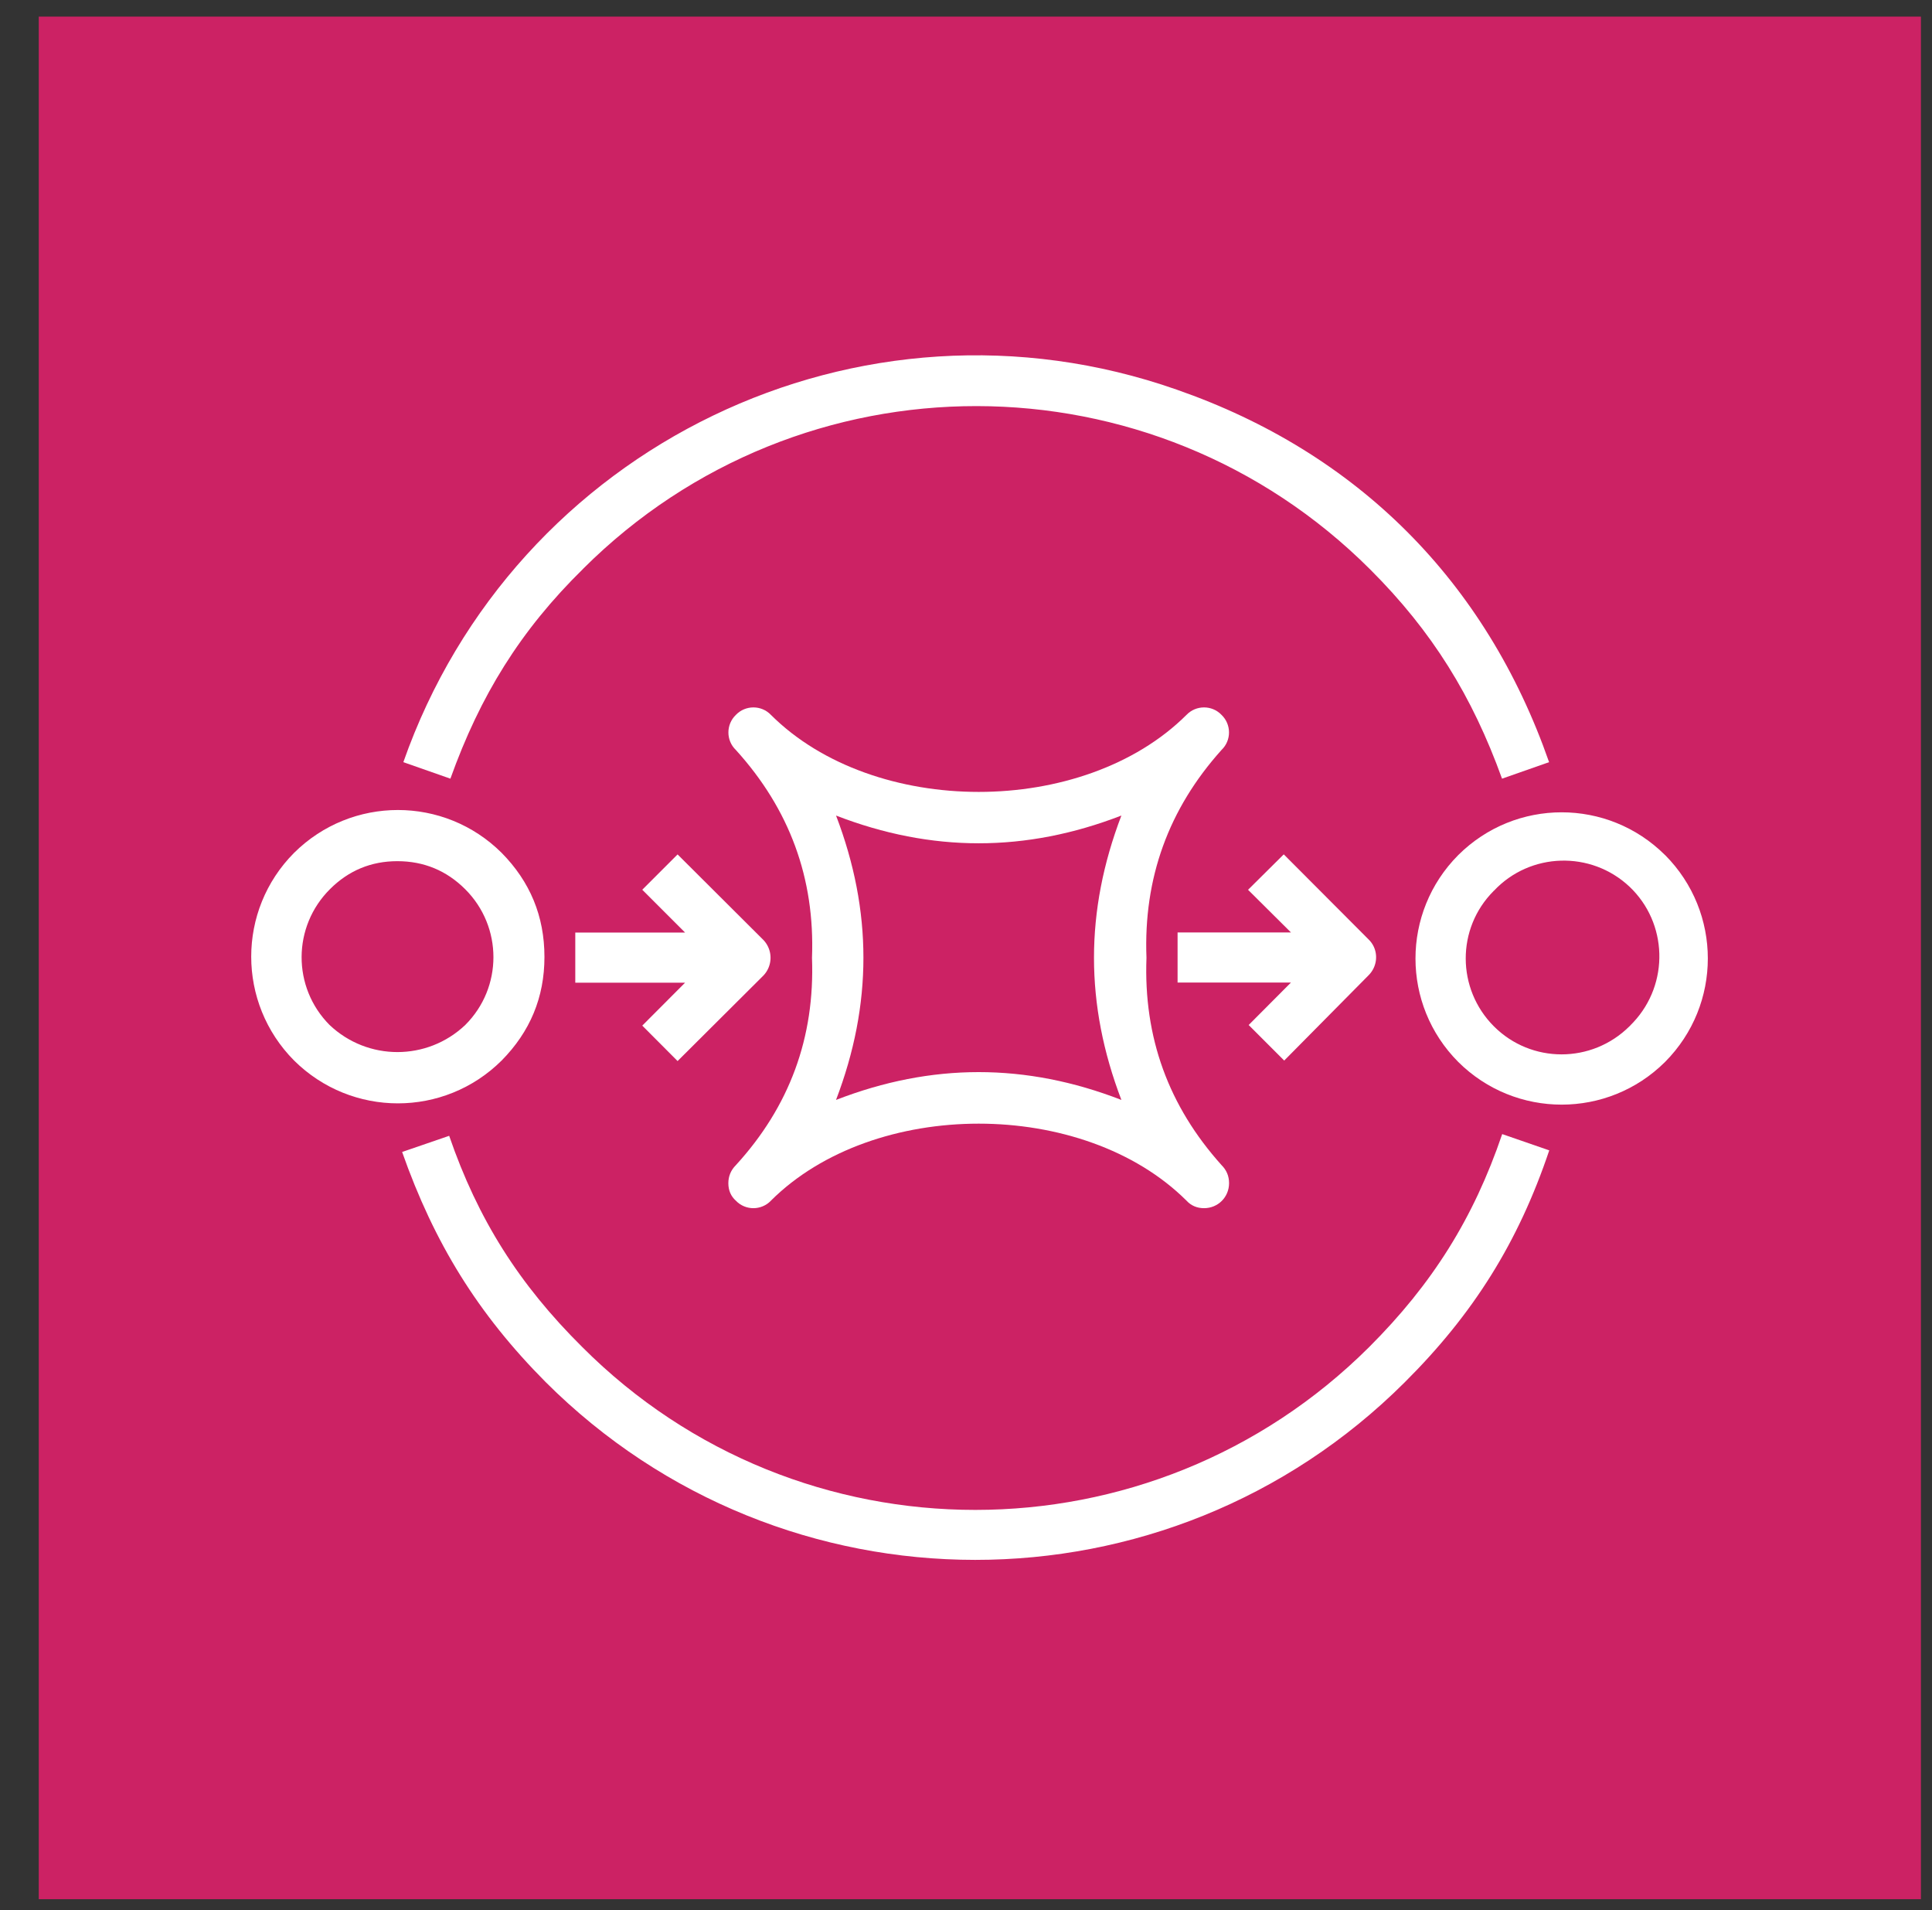 <svg xmlns="http://www.w3.org/2000/svg" viewBox="0 0 349 345">
  <rect x="0" y="0" width="349" height="345" fill="#333333" stroke="none"/>
  <g>
    <path fill="#cc2264" d="M7 3h340v340H7V3z"/>
    <path fill="#fff" d="M105.36 102.7c39.32-39.2 102.85-39.14 142.17.16 11.18 11.16 18.42 22.86 23.8 37.77l8.5-2.98c-11.4-32.65-34.57-55.9-67.27-67.28-57.12-20.04-119.62 10.1-139.7 67.28l8.5 2.98c5.37-14.98 12.62-26.76 24-37.92zm141.97 140.58c-39.37 39.22-103 39.22-142.15 0-11.4-11.3-18.86-23.08-24.04-38.15l-8.5 2.92c5.8 16.46 13.68 29.23 25.9 41.53 42.9 42.84 112.32 42.84 155.2.08 12.44-12.38 20.53-25.3 26.12-41.9l-8.5-2.94c-5.18 15.23-12.63 27.07-24.03 38.46zM98.35 172.83c0-7.36-2.6-13.6-7.73-18.8-10.38-10.32-27.1-10.32-37.5 0-10.32 10.38-10.32 27.1 0 37.5 10.4 10.32 27.12 10.32 37.5 0 5.13-5.2 7.73-11.4 7.73-18.7zm-14.3 12.28c-6.88 6.53-17.63 6.53-24.52 0-6.77-6.82-6.72-17.78.1-24.55 3.35-3.34 7.42-5.03 12.14-5.03 4.8 0 8.9 1.7 12.28 5.08 6.78 6.78 6.78 17.74 0 24.5zm216.73-30.68c-10.34-10.3-27.02-10.3-37.36 0-10.3 10.35-10.3 27.02 0 37.36 10.34 10.28 27.02 10.28 37.36 0 10.3-10.35 10.3-27.02 0-37.37zm-6.44 30.93c-6.8 6.75-17.73 6.75-24.48 0-6.75-6.76-6.8-17.68-.05-24.44 0-.05 0-.05.06-.05 6.54-6.96 17.52-7.28 24.48-.74 6.92 6.55 7.23 17.52.7 24.5-.22.25-.48.46-.7.73z"/>
    <path fill="#fff" d="M139.26 216.84c18.63-18.54 56.44-18.54 75.07 0 .82.9 1.9 1.36 3.17 1.36 2.53 0 4.52-2 4.52-4.52 0-1.27-.45-2.35-1.36-3.26-9.58-10.67-14.1-23.06-13.56-37.44-.55-14.38 3.98-26.87 13.56-37.54 1.8-1.72 1.8-4.6 0-6.33-1.72-1.8-4.6-1.8-6.33 0-18.63 18.55-56.44 18.55-75.07 0-1.72-1.8-4.6-1.8-6.33 0-1.8 1.73-1.8 4.62 0 6.34 9.68 10.67 14.3 23.16 13.75 37.54.54 14.38-4.07 26.86-13.75 37.44-.9.9-1.36 2-1.36 3.26 0 1.27.45 2.35 1.36 3.16 1.72 1.8 4.6 1.8 6.33 0zm11.76-69.55c17.27 6.68 34.28 6.68 51.55 0-6.6 17.27-6.6 34.1 0 51.36-17.27-6.7-34.28-6.7-51.55 0 6.6-17.27 6.6-34.1 0-51.37z"/>
    <path fill="#fff" d="m231.98 191.54 15.28-15.44c1.76-1.8 1.76-4.66 0-6.4l-15.36-15.4-6.45 6.4 7.75 7.7h-20.48v9.05h20.48l-7.64 7.67zm-109.58.09 15.5-15.44a4.651 4.651 0 0 0 0-6.43l-15.5-15.45-6.38 6.38 7.73 7.73h-19.83v9.06h19.83l-7.73 7.75z"/>
  </g>
</svg>
